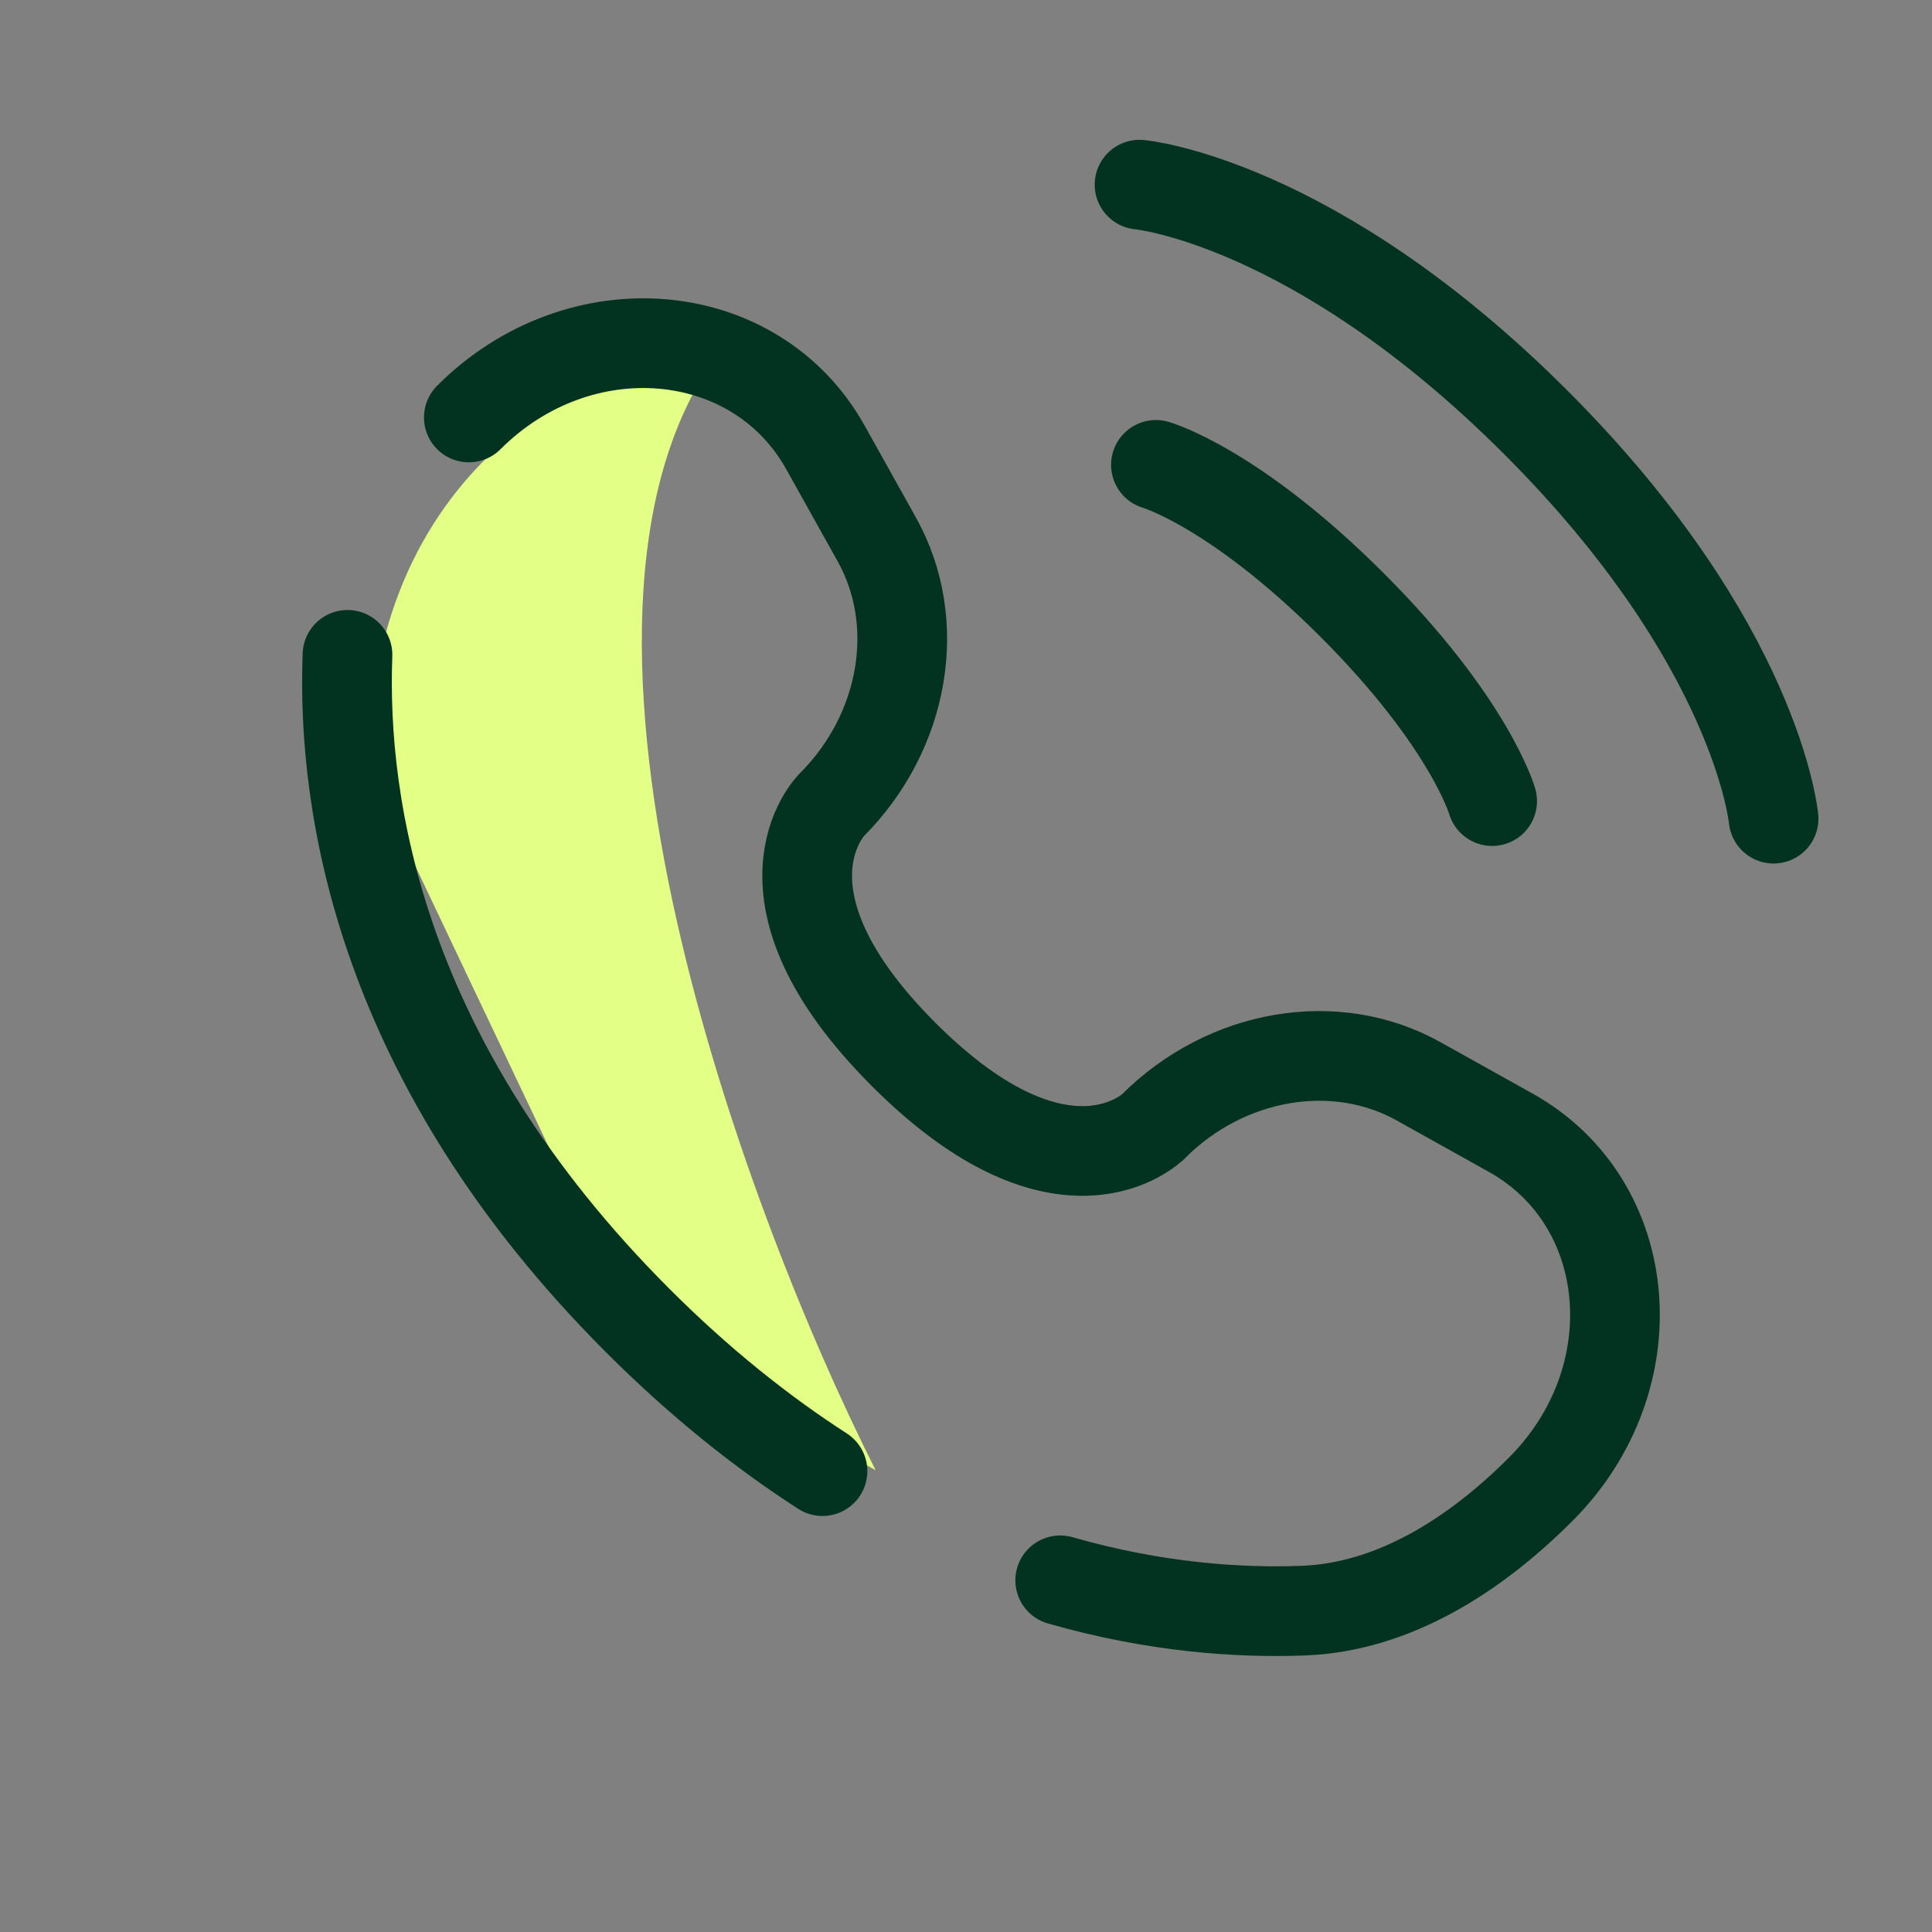 <svg width="42" height="42" viewBox="0 0 42 42" fill="none" xmlns="http://www.w3.org/2000/svg">
<rect x="0" y="0" width="42" height="42" fill="#808080" stroke="none"/>
<path d="M15.785 7.46C11.304 13.039 16.085 26.119 19.036 31.962L15.785 30.135L11.986 25.053L8.016 16.695C8.016 9.91 13.195 7.711 15.785 7.46Z" fill="#E4FF85"/>
<path d="M24.773 4.014C24.773 4.014 28.564 4.359 33.388 9.183C38.211 14.007 38.556 17.797 38.556 17.797" stroke="#023321" stroke-width="1.95" stroke-linecap="round"/>
<path d="M25.129 10.106C25.129 10.106 26.834 10.593 29.393 13.152C31.951 15.71 32.438 17.415 32.438 17.415" stroke="#023321" stroke-width="1.95" stroke-linecap="round"/>
<path d="M7.554 14.236C7.43 17.524 8.262 23.106 13.862 28.706C15.213 30.058 16.563 31.131 17.88 31.981M10.192 9.075C12.592 6.675 16.421 6.998 17.945 9.728L19.063 11.731C20.072 13.539 19.667 15.911 18.078 17.5C18.078 17.5 18.078 17.5 18.078 17.5C18.077 17.501 16.15 19.428 19.645 22.923C23.139 26.417 25.066 24.492 25.068 24.491C25.068 24.491 25.068 24.491 25.068 24.491C26.657 22.901 29.029 22.497 30.837 23.506L32.841 24.624C35.571 26.147 35.893 29.976 33.493 32.376C32.051 33.818 30.285 34.94 28.332 35.014C26.93 35.067 25.109 34.946 23.048 34.355" stroke="#023321" stroke-width="1.95" stroke-linecap="round"/>
</svg>
